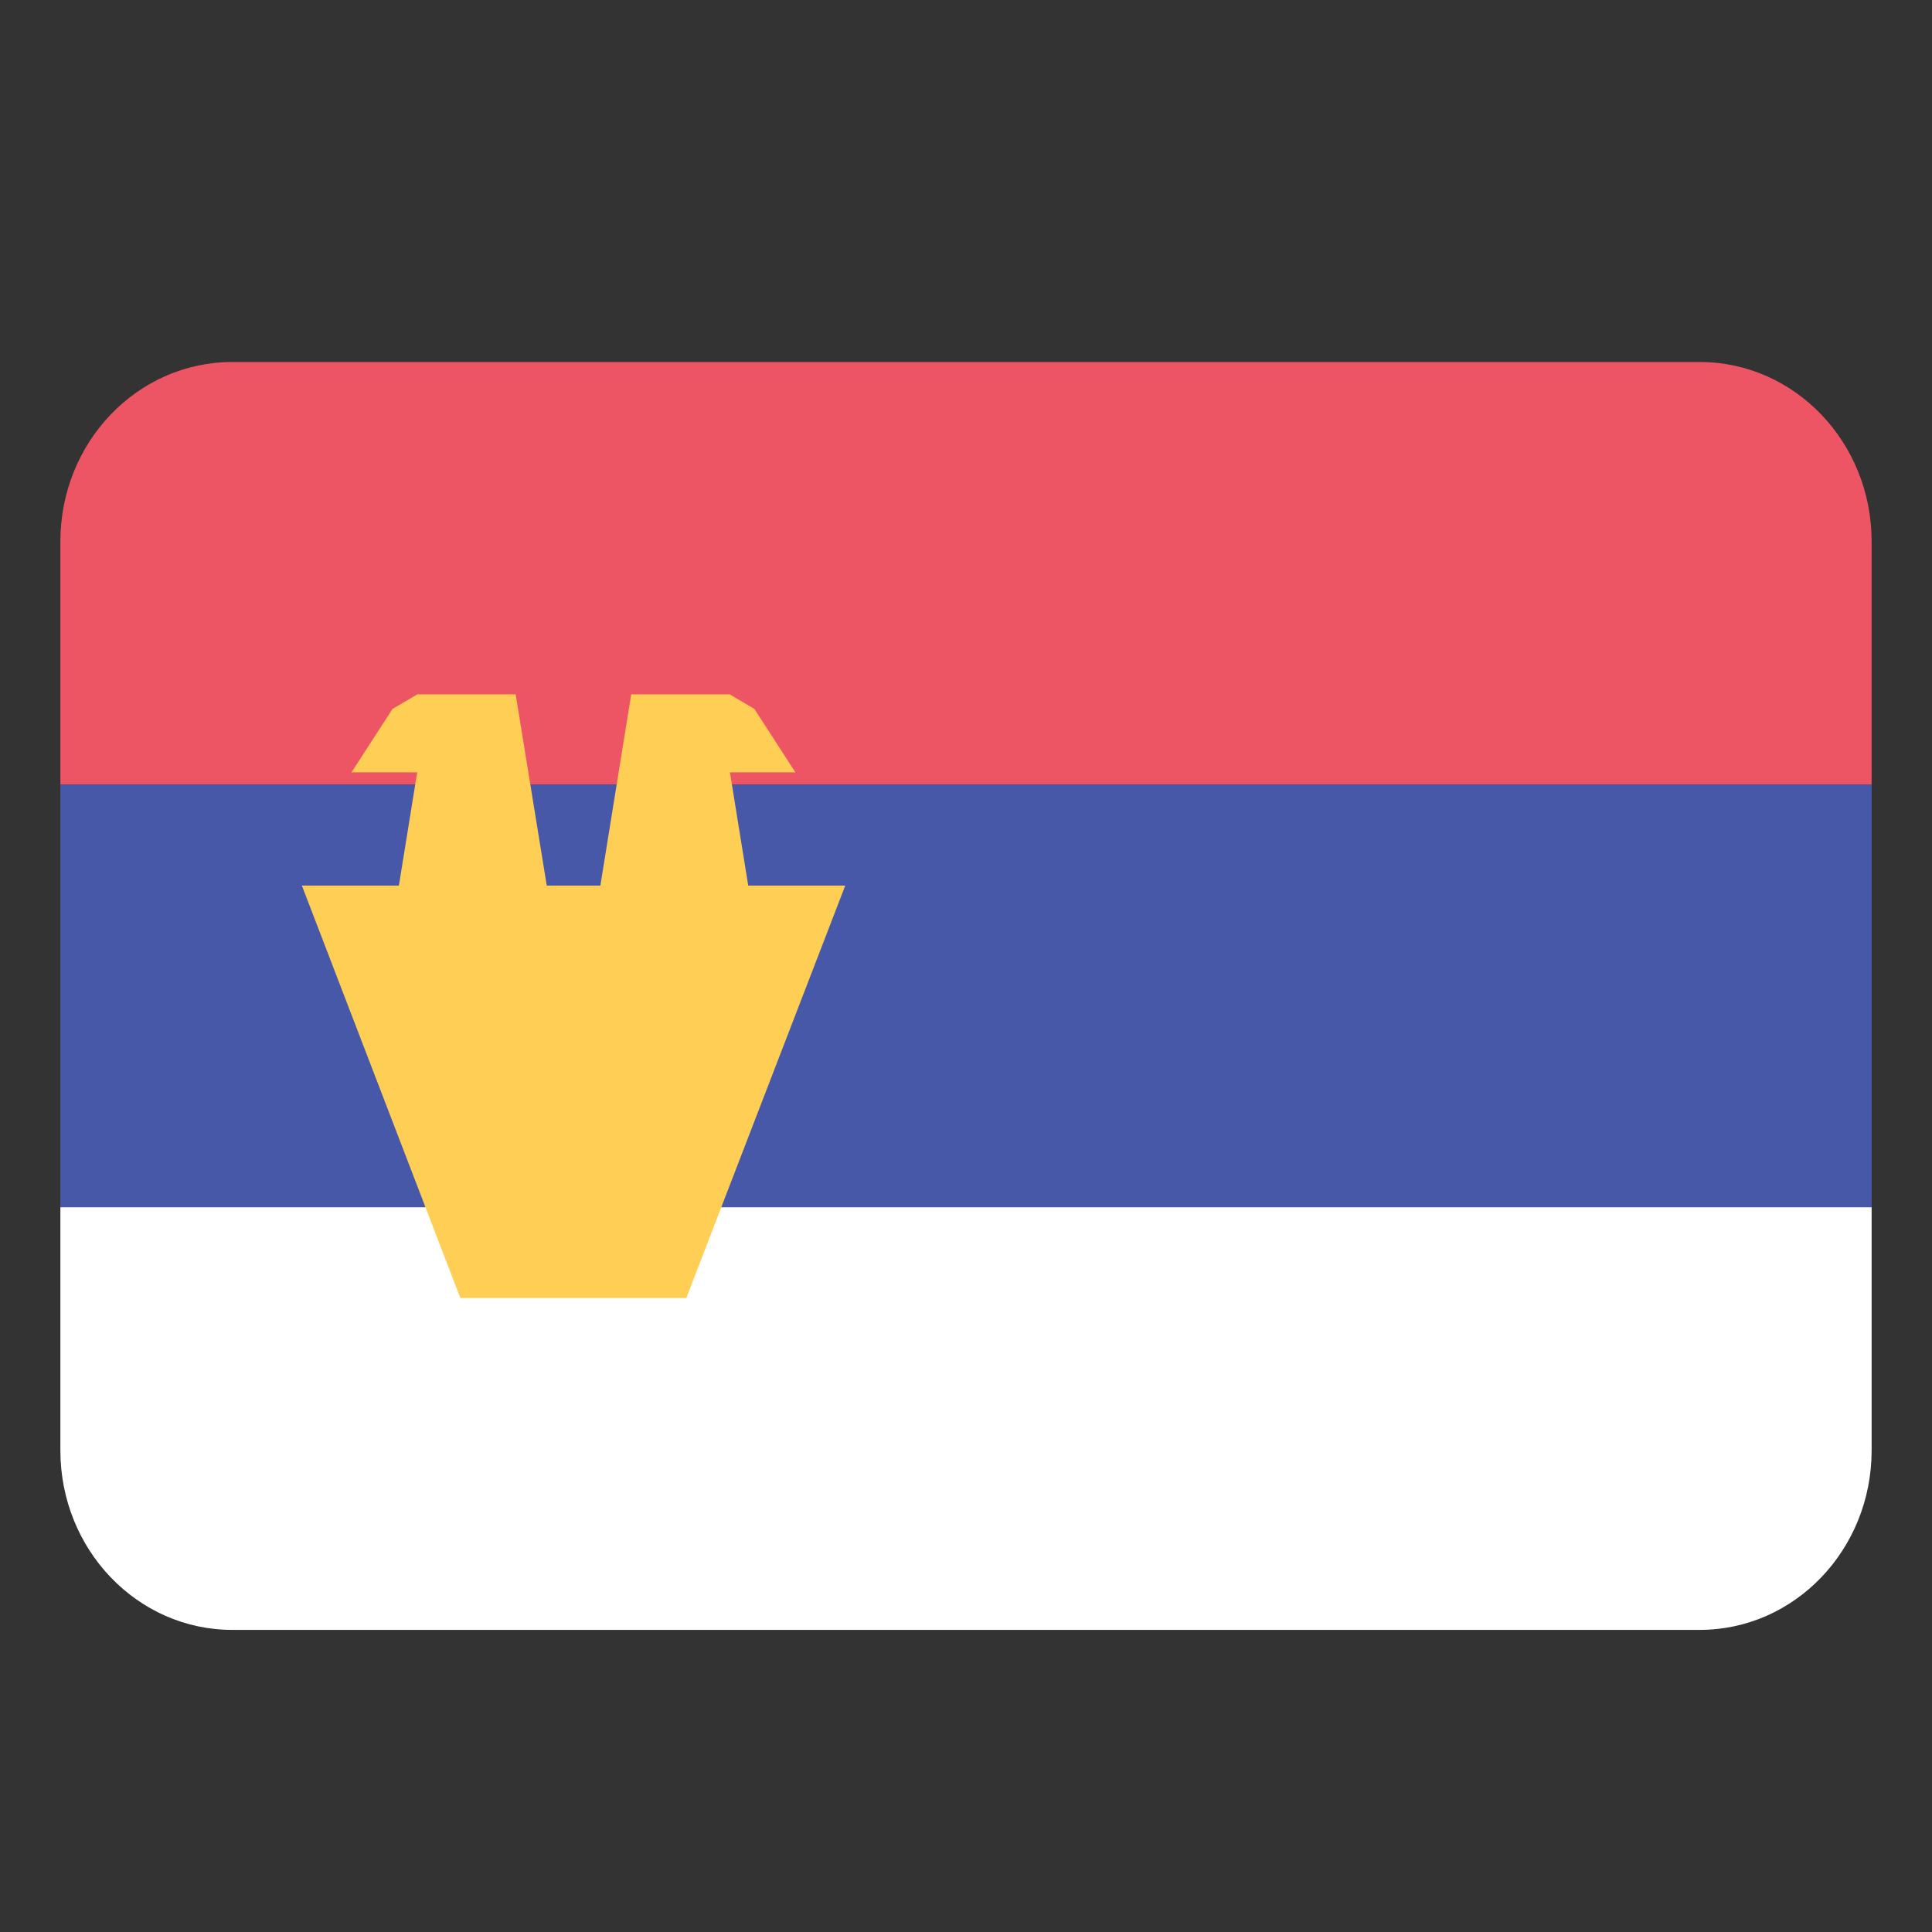 <?xml version="1.0" encoding="UTF-8"?>
<svg width="32px" height="32px" viewBox="0 0 32 32" version="1.1" xmlns="http://www.w3.org/2000/svg" xmlns:xlink="http://www.w3.org/1999/xlink">
    <rect x="0" y="0" width="32" height="32" fill="#333333" stroke="none"/>
    <!-- Generator: Sketch 61.2 (89653) - https://sketch.com -->
    <title>Icon / Flag / x32 / Serbia </title>
    <desc>Created with Sketch.</desc>
    <g id="Icon-/-Flag-/-x32-/-Serbia-" stroke="none" stroke-width="1" fill="none" fill-rule="evenodd">
        <g id="Serbia" transform="translate(1, 6)" fill-rule="nonzero">
            <path d="M0,2.968 L0,6.996 L30,6.996 L30,2.968 C30,1.326 28.726,-0.004 27.154,-0.004 L2.846,-0.004 C1.274,-0.004 0,1.326 0,2.968 Z" id="Shape" fill="#ED5565"></path>
            <polygon id="Shape" fill="#4758A9" points="0 13.996 30 13.996 30 6.996 0 6.996"></polygon>
            <path d="M0,18.024 C0,19.665 1.274,20.996 2.846,20.996 L27.154,20.996 C28.726,20.996 30,19.665 30,18.024 L30,13.996 L0,13.996 L0,18.024 Z" id="Shape" fill="#FFFFFF"></path>
            <polygon id="Shape" fill="#FFCE54" points="11.393 8.668 11.09 6.792 12.174 6.792 11.495 5.742 11.086 5.5 9.455 5.5 8.944 8.668 8.056 8.668 7.541 5.5 5.914 5.5 5.501 5.742 4.822 6.792 5.91 6.792 5.607 8.668 4 8.668 6.625 15.5 10.367 15.5 13 8.668"></polygon>
        </g>
    </g>
</svg>
